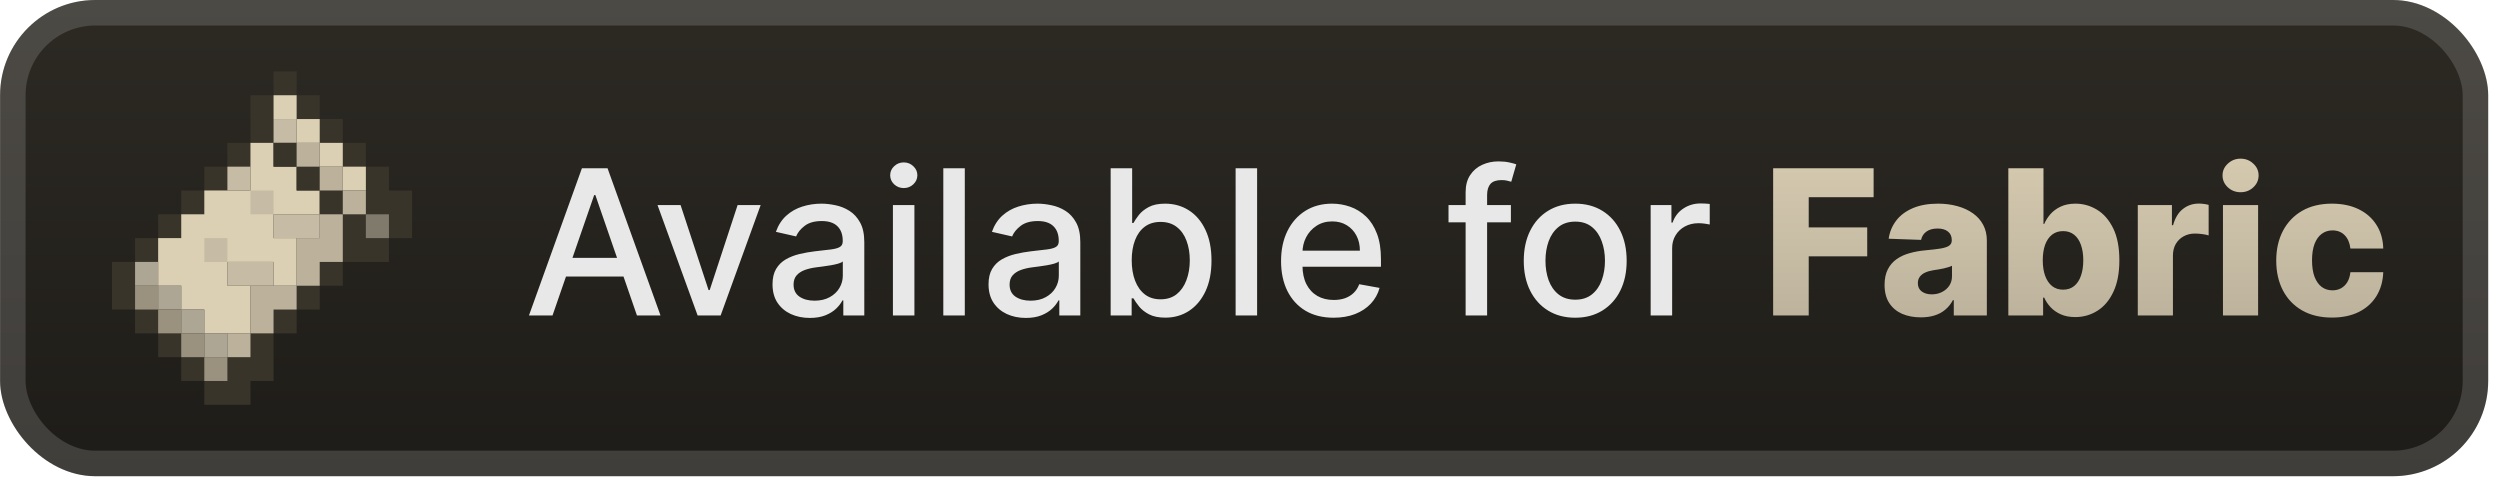 <svg width="210" height="41" viewBox="0 0 210 41" fill="none" xmlns="http://www.w3.org/2000/svg">
<rect x="0.007" width="209.001" height="40.001" rx="8" fill="url(#paint0_linear_28_2923)"/>
<g filter="url(#filter0_d_28_2923)">
<path d="M22.978 6V8H21.04V12H19.101V14H17.162V16H15.224V18.001H13.285V20.001H11.347V22.001H9.408V26.001H11.347V28.001H13.285V30.001H15.224V32.001H17.162V34.001H21.04V32.001H22.978V28.001H24.917V26.001H26.855V24.001H28.794V22.001H32.671V20.001H34.609V16H32.671V14H30.732V12H28.794V10H26.855V8H24.917V6H22.978Z" fill="#38342A"/>
<path d="M22.979 8V10H24.917V12H26.856V14H28.794V16H30.733V14H28.794V12H26.856V10H24.917V8H22.979Z" fill="#DBD0B4"/>
<path d="M22.979 10V12H24.917V10H22.979Z" fill="#C6BCA5"/>
<path d="M21.039 12V16H17.162V18.001H15.224V20.001H13.285V24.001H15.224V26.001H17.162V28.001H21.039V24.001H19.101V22.001H22.978V24.001H24.916V20.001H22.978V18.001H26.855V16H24.916V14H22.978V12H21.039Z" fill="#DBD0B4"/>
<path d="M22.979 12V14H24.917V16H26.856V18.001H28.794V16H26.856V14H24.917V12H22.979Z" fill="#38342A"/>
<path d="M24.916 12V14H26.855V12H24.916Z" fill="#BCB29C"/>
<path d="M19.101 14V16H21.039V14H19.101Z" fill="#C6BCA5"/>
<path d="M26.855 14V16H28.794V14H26.855Z" fill="#BCB29C"/>
<path d="M21.039 16V18.001H22.978V16H21.039Z" fill="#C6BCA5"/>
<path d="M28.794 16V18.001H30.733V16H28.794Z" fill="#BCB29C"/>
<path d="M22.979 18.001V20.001H26.856V18.001H22.979Z" fill="#C6BCA5"/>
<path d="M26.855 18.001V20.001H24.916V24.001H26.855V22.001H28.794V18.001H26.855Z" fill="#BCB29C"/>
<path d="M30.732 18.001V20.001H32.671V18.001H30.732Z" fill="#807A6D"/>
<path d="M17.163 20.001V22.001H19.101V20.001H17.163Z" fill="#C6BCA5"/>
<path d="M11.347 22.001V24.001H13.285V26.001H15.224V28.001H17.162V30.001H19.101V28.001H17.162V26.001H15.224V24.001H13.285V22.001H11.347Z" fill="#AEA694"/>
<path d="M19.101 22.001V24.001H22.978V22.001H19.101Z" fill="#C6BCA5"/>
<path d="M11.347 24.001V26.001H13.285V24.001H11.347Z" fill="#9A927E"/>
<path d="M21.039 24.001V28.001H22.978V26.001H24.916V24.001H21.039Z" fill="#BCB29C"/>
<path d="M13.285 26.001V28.001H15.224V26.001H13.285ZM15.224 28.001V30.001H17.162V28.001H15.224Z" fill="#9A927E"/>
<path d="M19.101 28.001V30.001H21.039V28.001H19.101Z" fill="#BCB29C"/>
<path d="M17.163 30.001V32.001H19.101V30.001H17.163Z" fill="#9A927E"/>
</g>
<g filter="url(#filter1_d_28_2923)">
<path d="M46.411 26.501H44.431L48.88 14.137H51.035L55.484 26.501H53.504L50.009 16.383H49.912L46.411 26.501ZM46.743 21.659H53.166V23.229H46.743V21.659ZM63.895 17.228L60.533 26.501H58.601L55.233 17.228H57.17L59.519 24.364H59.615L61.958 17.228H63.895ZM68.025 26.706C67.437 26.706 66.906 26.597 66.431 26.38C65.956 26.159 65.58 25.839 65.302 25.42C65.028 25.002 64.892 24.488 64.892 23.881C64.892 23.358 64.992 22.927 65.193 22.589C65.395 22.251 65.666 21.983 66.008 21.786C66.35 21.589 66.733 21.44 67.155 21.339C67.578 21.238 68.009 21.162 68.447 21.11C69.003 21.045 69.454 20.993 69.8 20.953C70.146 20.909 70.397 20.838 70.554 20.741C70.711 20.645 70.79 20.488 70.79 20.271V20.228C70.79 19.701 70.641 19.293 70.343 19.003C70.049 18.713 69.61 18.568 69.027 18.568C68.419 18.568 67.94 18.703 67.59 18.973C67.244 19.238 67.004 19.534 66.872 19.86L65.175 19.474C65.376 18.91 65.67 18.456 66.057 18.109C66.447 17.759 66.896 17.506 67.403 17.349C67.91 17.188 68.443 17.107 69.003 17.107C69.373 17.107 69.765 17.151 70.18 17.24C70.599 17.325 70.989 17.482 71.351 17.711C71.717 17.94 72.017 18.268 72.251 18.695C72.484 19.117 72.601 19.667 72.601 20.343V26.501H70.838V25.233H70.766C70.649 25.466 70.474 25.696 70.24 25.921C70.007 26.146 69.707 26.334 69.341 26.483C68.975 26.631 68.536 26.706 68.025 26.706ZM68.417 25.257C68.916 25.257 69.343 25.159 69.697 24.961C70.055 24.764 70.327 24.506 70.512 24.189C70.701 23.867 70.796 23.523 70.796 23.156V21.961C70.731 22.025 70.606 22.086 70.421 22.142C70.24 22.194 70.033 22.241 69.8 22.281C69.566 22.317 69.339 22.351 69.117 22.384C68.896 22.412 68.711 22.436 68.562 22.456C68.212 22.5 67.892 22.575 67.602 22.679C67.316 22.784 67.087 22.935 66.914 23.132C66.745 23.325 66.66 23.583 66.66 23.905C66.66 24.352 66.825 24.69 67.155 24.919C67.485 25.144 67.906 25.257 68.417 25.257ZM75.005 26.501V17.228H76.81V26.501H75.005ZM75.916 15.797C75.603 15.797 75.333 15.693 75.108 15.483C74.886 15.27 74.775 15.016 74.775 14.723C74.775 14.425 74.886 14.171 75.108 13.962C75.333 13.749 75.603 13.642 75.916 13.642C76.23 13.642 76.498 13.749 76.719 13.962C76.945 14.171 77.058 14.425 77.058 14.723C77.058 15.016 76.945 15.27 76.719 15.483C76.498 15.693 76.23 15.797 75.916 15.797ZM81.043 14.137V26.501H79.238V14.137H81.043ZM86.17 26.706C85.583 26.706 85.051 26.597 84.576 26.38C84.102 26.159 83.725 25.839 83.448 25.42C83.174 25.002 83.037 24.488 83.037 23.881C83.037 23.358 83.138 22.927 83.339 22.589C83.54 22.251 83.812 21.983 84.154 21.786C84.496 21.589 84.878 21.44 85.301 21.339C85.724 21.238 86.154 21.162 86.593 21.11C87.148 21.045 87.599 20.993 87.945 20.953C88.291 20.909 88.543 20.838 88.7 20.741C88.857 20.645 88.935 20.488 88.935 20.271V20.228C88.935 19.701 88.786 19.293 88.488 19.003C88.195 18.713 87.756 18.568 87.172 18.568C86.565 18.568 86.086 18.703 85.736 18.973C85.389 19.238 85.15 19.534 85.017 19.86L83.321 19.474C83.522 18.91 83.816 18.456 84.202 18.109C84.593 17.759 85.041 17.506 85.548 17.349C86.055 17.188 86.589 17.107 87.148 17.107C87.519 17.107 87.911 17.151 88.325 17.24C88.744 17.325 89.134 17.482 89.497 17.711C89.863 17.94 90.163 18.268 90.396 18.695C90.629 19.117 90.746 19.667 90.746 20.343V26.501H88.983V25.233H88.911C88.794 25.466 88.619 25.696 88.386 25.921C88.152 26.146 87.853 26.334 87.486 26.483C87.12 26.631 86.681 26.706 86.17 26.706ZM86.563 25.257C87.062 25.257 87.488 25.159 87.842 24.961C88.201 24.764 88.472 24.506 88.657 24.189C88.847 23.867 88.941 23.523 88.941 23.156V21.961C88.877 22.025 88.752 22.086 88.567 22.142C88.386 22.194 88.178 22.241 87.945 22.281C87.712 22.317 87.484 22.351 87.263 22.384C87.042 22.412 86.856 22.436 86.707 22.456C86.357 22.5 86.037 22.575 85.748 22.679C85.462 22.784 85.233 22.935 85.059 23.132C84.89 23.325 84.806 23.583 84.806 23.905C84.806 24.352 84.971 24.69 85.301 24.919C85.631 25.144 86.052 25.257 86.563 25.257ZM93.295 26.501V14.137H95.1V18.731H95.209C95.314 18.538 95.465 18.315 95.662 18.061C95.859 17.808 96.133 17.586 96.483 17.397C96.833 17.204 97.296 17.107 97.871 17.107C98.62 17.107 99.288 17.296 99.876 17.675C100.463 18.053 100.924 18.598 101.258 19.311C101.596 20.023 101.765 20.88 101.765 21.882C101.765 22.885 101.598 23.744 101.264 24.46C100.93 25.173 100.471 25.722 99.888 26.108C99.304 26.491 98.638 26.682 97.889 26.682C97.326 26.682 96.865 26.587 96.507 26.398C96.153 26.209 95.875 25.988 95.674 25.734C95.473 25.48 95.318 25.255 95.209 25.058H95.058V26.501H93.295ZM95.064 21.864C95.064 22.516 95.159 23.088 95.348 23.579C95.537 24.07 95.811 24.454 96.169 24.732C96.527 25.006 96.966 25.142 97.485 25.142C98.024 25.142 98.475 25 98.837 24.714C99.199 24.424 99.473 24.032 99.658 23.537C99.847 23.041 99.942 22.484 99.942 21.864C99.942 21.253 99.849 20.703 99.664 20.216C99.483 19.729 99.21 19.345 98.843 19.063C98.481 18.782 98.028 18.641 97.485 18.641C96.962 18.641 96.519 18.775 96.157 19.045C95.799 19.315 95.527 19.691 95.342 20.174C95.157 20.657 95.064 21.22 95.064 21.864ZM105.597 14.137V26.501H103.792V14.137H105.597ZM112.022 26.688C111.108 26.688 110.321 26.493 109.661 26.102C109.005 25.708 108.498 25.154 108.14 24.442C107.786 23.726 107.609 22.887 107.609 21.925C107.609 20.975 107.786 20.138 108.14 19.413C108.498 18.689 108.997 18.123 109.637 17.717C110.281 17.311 111.034 17.107 111.895 17.107C112.418 17.107 112.925 17.194 113.416 17.367C113.907 17.54 114.348 17.811 114.738 18.182C115.129 18.552 115.437 19.033 115.662 19.625C115.888 20.212 116 20.927 116 21.768V22.408H108.629V21.055H114.231C114.231 20.581 114.135 20.16 113.942 19.794C113.748 19.423 113.477 19.132 113.127 18.918C112.781 18.705 112.374 18.598 111.907 18.598C111.4 18.598 110.957 18.723 110.579 18.973C110.205 19.218 109.915 19.54 109.71 19.939C109.508 20.333 109.408 20.762 109.408 21.224V22.281C109.408 22.901 109.517 23.428 109.734 23.863C109.955 24.297 110.263 24.629 110.658 24.859C111.052 25.084 111.513 25.197 112.04 25.197C112.382 25.197 112.694 25.148 112.976 25.052C113.257 24.951 113.501 24.802 113.706 24.605C113.911 24.408 114.068 24.164 114.177 23.875L115.885 24.183C115.749 24.686 115.503 25.126 115.149 25.505C114.799 25.879 114.358 26.171 113.827 26.38C113.3 26.585 112.698 26.688 112.022 26.688ZM126.915 17.228V18.677H121.675V17.228H126.915ZM123.112 26.501V16.153C123.112 15.574 123.238 15.093 123.492 14.711C123.746 14.324 124.082 14.036 124.5 13.847C124.919 13.654 125.374 13.557 125.865 13.557C126.227 13.557 126.537 13.588 126.794 13.648C127.052 13.704 127.243 13.757 127.368 13.805L126.945 15.266C126.861 15.242 126.752 15.214 126.619 15.181C126.486 15.145 126.325 15.127 126.136 15.127C125.698 15.127 125.384 15.236 125.194 15.453C125.009 15.67 124.917 15.984 124.917 16.395V26.501H123.112ZM132.318 26.688C131.449 26.688 130.69 26.489 130.042 26.09C129.394 25.692 128.891 25.134 128.533 24.418C128.175 23.702 127.996 22.864 127.996 21.907C127.996 20.945 128.175 20.104 128.533 19.383C128.891 18.663 129.394 18.103 130.042 17.705C130.69 17.306 131.449 17.107 132.318 17.107C133.187 17.107 133.946 17.306 134.594 17.705C135.242 18.103 135.745 18.663 136.103 19.383C136.461 20.104 136.64 20.945 136.64 21.907C136.64 22.864 136.461 23.702 136.103 24.418C135.745 25.134 135.242 25.692 134.594 26.09C133.946 26.489 133.187 26.688 132.318 26.688ZM132.324 25.173C132.888 25.173 133.354 25.024 133.725 24.726C134.095 24.428 134.369 24.032 134.546 23.537C134.727 23.041 134.817 22.496 134.817 21.901C134.817 21.309 134.727 20.766 134.546 20.271C134.369 19.771 134.095 19.371 133.725 19.069C133.354 18.767 132.888 18.616 132.324 18.616C131.757 18.616 131.286 18.767 130.911 19.069C130.541 19.371 130.265 19.771 130.084 20.271C129.907 20.766 129.819 21.309 129.819 21.901C129.819 22.496 129.907 23.041 130.084 23.537C130.265 24.032 130.541 24.428 130.911 24.726C131.286 25.024 131.757 25.173 132.324 25.173ZM138.655 26.501V17.228H140.4V18.701H140.497C140.666 18.202 140.963 17.809 141.39 17.524C141.821 17.234 142.308 17.089 142.851 17.089C142.964 17.089 143.096 17.093 143.249 17.101C143.406 17.109 143.529 17.119 143.618 17.131V18.858C143.545 18.838 143.416 18.816 143.231 18.791C143.046 18.763 142.861 18.749 142.676 18.749C142.249 18.749 141.869 18.84 141.535 19.021C141.205 19.198 140.943 19.445 140.75 19.764C140.557 20.077 140.46 20.436 140.46 20.838V26.501H138.655Z" fill="#E8E8E8"/>
<path d="M148.944 26.501V14.137H157.384V16.564H151.932V19.099H156.846V21.532H151.932V26.501H148.944ZM161.353 26.658C160.761 26.658 160.236 26.559 159.777 26.362C159.323 26.161 158.962 25.859 158.697 25.456C158.435 25.05 158.304 24.541 158.304 23.929C158.304 23.414 158.395 22.979 158.576 22.625C158.757 22.271 159.007 21.983 159.325 21.762C159.642 21.54 160.009 21.373 160.423 21.261C160.838 21.144 161.28 21.065 161.751 21.025C162.279 20.977 162.703 20.927 163.025 20.874C163.347 20.818 163.581 20.739 163.725 20.639C163.874 20.534 163.949 20.387 163.949 20.198V20.168C163.949 19.858 163.842 19.619 163.629 19.45C163.416 19.28 163.128 19.196 162.766 19.196C162.375 19.196 162.061 19.28 161.824 19.45C161.586 19.619 161.435 19.852 161.371 20.15L158.648 20.053C158.729 19.49 158.936 18.987 159.27 18.544C159.608 18.097 160.071 17.747 160.659 17.494C161.25 17.236 161.961 17.107 162.79 17.107C163.381 17.107 163.927 17.178 164.426 17.319C164.925 17.455 165.359 17.657 165.73 17.922C166.1 18.184 166.386 18.506 166.587 18.888C166.792 19.27 166.895 19.707 166.895 20.198V26.501H164.118V25.209H164.045C163.88 25.523 163.669 25.788 163.412 26.006C163.158 26.223 162.858 26.386 162.512 26.495C162.17 26.603 161.784 26.658 161.353 26.658ZM162.265 24.726C162.582 24.726 162.868 24.661 163.122 24.533C163.379 24.404 163.585 24.227 163.738 24.001C163.89 23.772 163.967 23.506 163.967 23.204V22.323C163.882 22.367 163.78 22.408 163.659 22.444C163.542 22.48 163.414 22.514 163.273 22.547C163.132 22.579 162.987 22.607 162.838 22.631C162.689 22.655 162.546 22.677 162.409 22.697C162.132 22.742 161.894 22.81 161.697 22.903C161.504 22.995 161.355 23.116 161.25 23.265C161.15 23.41 161.099 23.583 161.099 23.784C161.099 24.09 161.208 24.323 161.425 24.484C161.647 24.645 161.926 24.726 162.265 24.726ZM168.7 26.501V14.137H171.652V18.816H171.712C171.833 18.534 172.004 18.262 172.225 18.001C172.451 17.739 172.737 17.526 173.083 17.361C173.433 17.192 173.851 17.107 174.338 17.107C174.982 17.107 175.584 17.276 176.143 17.614C176.707 17.952 177.162 18.474 177.508 19.178C177.854 19.882 178.027 20.78 178.027 21.87C178.027 22.921 177.86 23.8 177.526 24.509C177.196 25.217 176.749 25.748 176.186 26.102C175.626 26.456 175.004 26.634 174.32 26.634C173.853 26.634 173.449 26.557 173.107 26.404C172.765 26.251 172.477 26.05 172.244 25.8C172.014 25.551 171.837 25.283 171.712 24.997H171.622V26.501H168.7ZM171.592 21.864C171.592 22.363 171.658 22.798 171.791 23.168C171.928 23.539 172.123 23.826 172.376 24.032C172.634 24.233 172.942 24.333 173.3 24.333C173.662 24.333 173.97 24.233 174.224 24.032C174.477 23.826 174.668 23.539 174.797 23.168C174.93 22.798 174.996 22.363 174.996 21.864C174.996 21.365 174.93 20.933 174.797 20.566C174.668 20.2 174.477 19.916 174.224 19.715C173.974 19.514 173.666 19.413 173.3 19.413C172.938 19.413 172.63 19.512 172.376 19.709C172.123 19.906 171.928 20.188 171.791 20.554C171.658 20.921 171.592 21.357 171.592 21.864ZM179.574 26.501V17.228H182.441V18.918H182.538C182.707 18.307 182.983 17.852 183.365 17.554C183.747 17.252 184.192 17.101 184.699 17.101C184.836 17.101 184.977 17.111 185.122 17.131C185.267 17.148 185.402 17.174 185.526 17.21V19.776C185.385 19.727 185.2 19.689 184.971 19.661C184.746 19.633 184.544 19.619 184.367 19.619C184.017 19.619 183.701 19.697 183.419 19.854C183.142 20.007 182.922 20.222 182.761 20.5C182.604 20.774 182.526 21.096 182.526 21.466V26.501H179.574ZM186.729 26.501V17.228H189.681V26.501H186.729ZM188.208 16.147C187.794 16.147 187.438 16.011 187.14 15.737C186.842 15.459 186.693 15.125 186.693 14.735C186.693 14.348 186.842 14.018 187.14 13.745C187.438 13.467 187.794 13.328 188.208 13.328C188.627 13.328 188.983 13.467 189.277 13.745C189.575 14.018 189.723 14.348 189.723 14.735C189.723 15.125 189.575 15.459 189.277 15.737C188.983 16.011 188.627 16.147 188.208 16.147ZM195.889 26.676C194.911 26.676 194.072 26.474 193.371 26.072C192.675 25.67 192.14 25.11 191.765 24.394C191.391 23.673 191.204 22.84 191.204 21.895C191.204 20.945 191.391 20.112 191.765 19.395C192.144 18.675 192.681 18.113 193.377 17.711C194.078 17.308 194.913 17.107 195.883 17.107C196.74 17.107 197.486 17.262 198.122 17.572C198.762 17.882 199.261 18.321 199.62 18.888C199.982 19.452 200.173 20.114 200.193 20.874H197.434C197.378 20.399 197.217 20.027 196.951 19.757C196.69 19.488 196.348 19.353 195.925 19.353C195.583 19.353 195.283 19.45 195.025 19.643C194.768 19.832 194.567 20.114 194.422 20.488C194.281 20.858 194.21 21.317 194.21 21.864C194.21 22.412 194.281 22.875 194.422 23.253C194.567 23.627 194.768 23.911 195.025 24.104C195.283 24.293 195.583 24.388 195.925 24.388C196.199 24.388 196.44 24.329 196.649 24.213C196.863 24.096 197.038 23.925 197.175 23.7C197.311 23.47 197.398 23.192 197.434 22.866H200.193C200.165 23.631 199.974 24.299 199.62 24.871C199.269 25.442 198.776 25.887 198.14 26.205C197.509 26.519 196.758 26.676 195.889 26.676Z" fill="url(#paint1_linear_28_2923)"/>
</g>
<rect x="1.078" y="1.071" width="206.858" height="37.858" rx="6.929" stroke="white" stroke-opacity="0.15" stroke-width="2.143"/>
<defs>
<filter id="filter0_d_28_2923" x="2.407" y="0.4" width="39.202" height="39.202" filterUnits="userSpaceOnUse" color-interpolation-filters="sRGB">
<feFlood flood-opacity="0" result="BackgroundImageFix"/>
<feColorMatrix in="SourceAlpha" type="matrix" values="0 0 0 0 0 0 0 0 0 0 0 0 0 0 0 0 0 0 127 0" result="hardAlpha"/>
<feOffset/>
<feGaussianBlur stdDeviation="2.8"/>
<feComposite in2="hardAlpha" operator="out"/>
<feColorMatrix type="matrix" values="0 0 0 0 0 0 0 0 0 0 0 0 0 0 0 0 0 0 0.25 0"/>
<feBlend mode="normal" in2="BackgroundImageFix" result="effect1_dropShadow_28_2923"/>
<feBlend mode="normal" in="SourceGraphic" in2="effect1_dropShadow_28_2923" result="shape"/>
</filter>
<filter id="filter1_d_28_2923" x="38.294" y="3.786" width="168.429" height="32.429" filterUnits="userSpaceOnUse" color-interpolation-filters="sRGB">
<feFlood flood-opacity="0" result="BackgroundImageFix"/>
<feColorMatrix in="SourceAlpha" type="matrix" values="0 0 0 0 0 0 0 0 0 0 0 0 0 0 0 0 0 0 127 0" result="hardAlpha"/>
<feOffset/>
<feGaussianBlur stdDeviation="2.857"/>
<feComposite in2="hardAlpha" operator="out"/>
<feColorMatrix type="matrix" values="0 0 0 0 0 0 0 0 0 0 0 0 0 0 0 0 0 0 0.25 0"/>
<feBlend mode="normal" in2="BackgroundImageFix" result="effect1_dropShadow_28_2923"/>
<feBlend mode="normal" in="SourceGraphic" in2="effect1_dropShadow_28_2923" result="shape"/>
</filter>
<linearGradient id="paint0_linear_28_2923" x1="104.508" y1="0" x2="104.508" y2="40.001" gradientUnits="userSpaceOnUse">
<stop stop-color="#2D2A24"/>
<stop offset="1" stop-color="#1E1C18"/>
</linearGradient>
<linearGradient id="paint1_linear_28_2923" x1="176.6" y1="9.501" x2="176.6" y2="27.27" gradientUnits="userSpaceOnUse">
<stop stop-color="#DBD0B4"/>
<stop offset="1" stop-color="#BCB29C"/>
</linearGradient>
</defs>
</svg>
